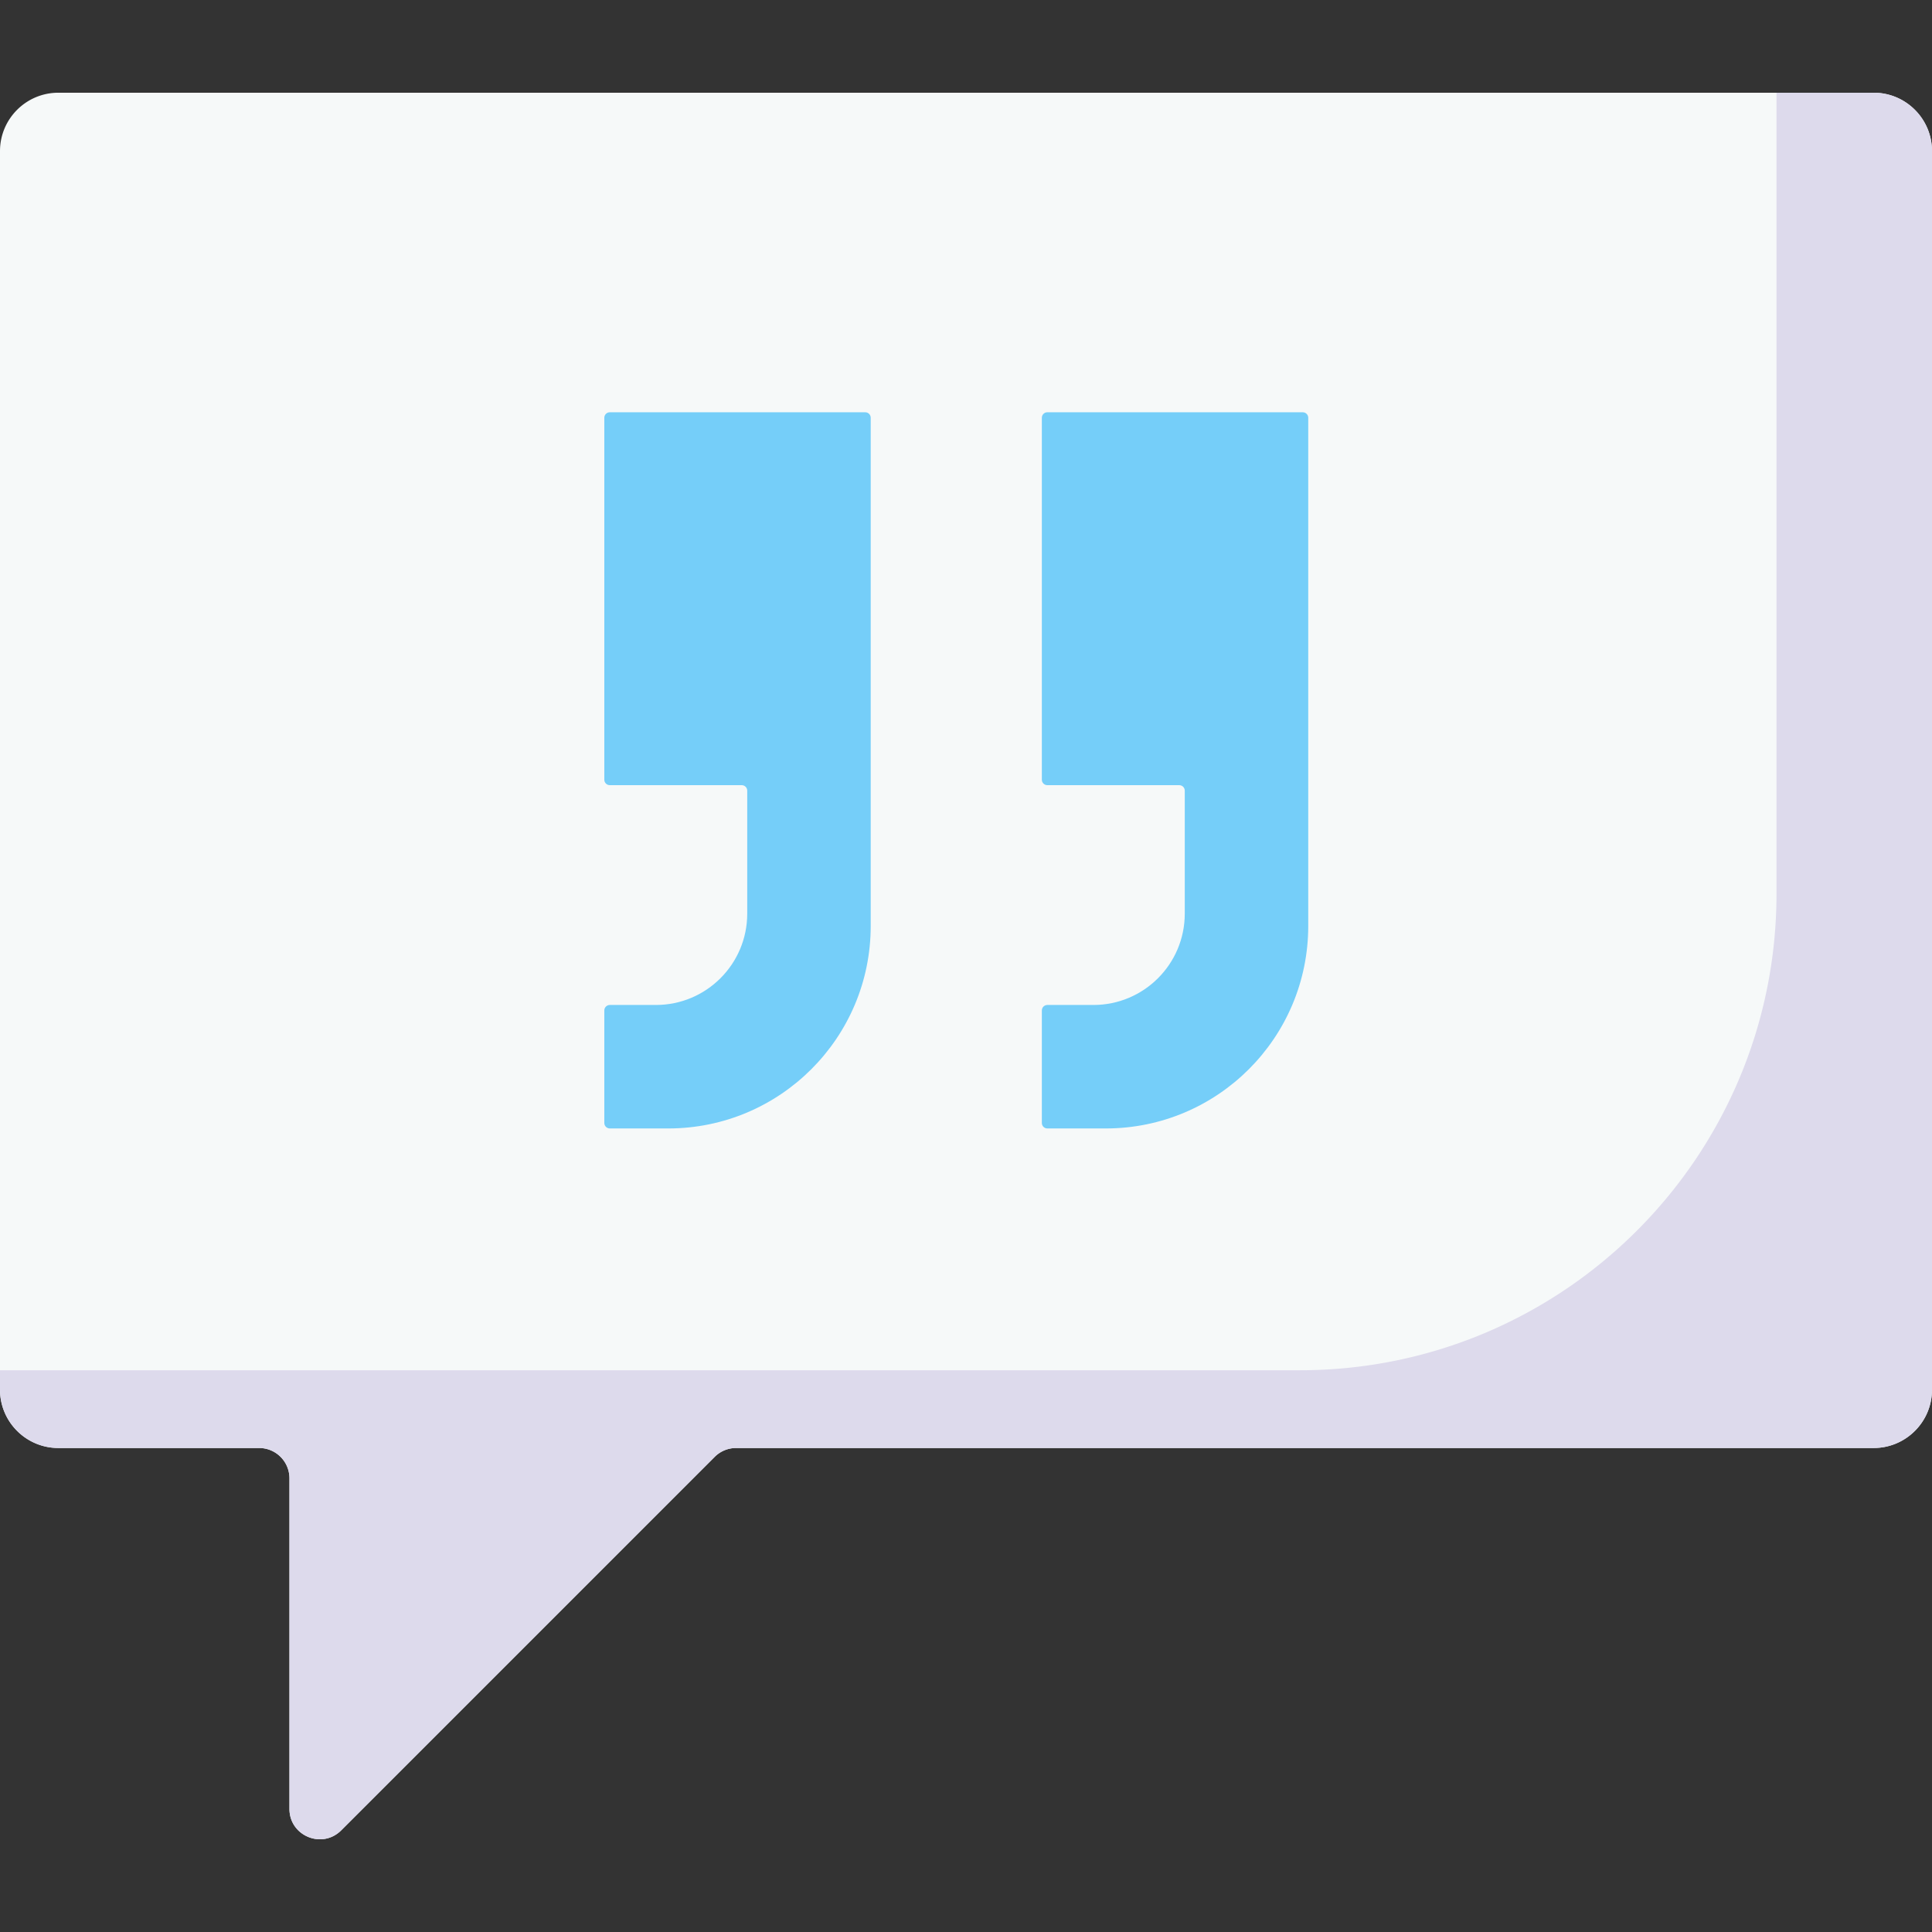 <svg viewBox="0 0 512 512" xmlns="http://www.w3.org/2000/svg"><rect x="0" y="0" width="512" height="512" fill="#333333" stroke="none"/><g><path d="M496.527 24.571H15.473C6.927 24.571 0 31.498 0 40.044v328.219c0 8.545 6.927 15.473 15.473 15.473h53.204a8.032 8.032 0 0 1 8.032 8.032v87.613c0 7.156 8.652 10.74 13.712 5.68l98.973-98.973a8.033 8.033 0 0 1 5.68-2.353h301.455c8.545 0 15.473-6.927 15.473-15.473V40.044c-.002-8.546-6.929-15.473-15.475-15.473z" fill="#f6f9f9"></path><path d="M496.527 24.571h-25.734v212.25c0 69.759-56.551 126.31-126.311 126.31H0v5.131c0 8.545 6.927 15.473 15.473 15.473h53.204a8.032 8.032 0 0 1 8.032 8.032v87.614c0 7.156 8.652 10.74 13.712 5.68l98.972-98.972a8.035 8.035 0 0 1 5.68-2.353h301.455c8.545 0 15.473-6.927 15.473-15.473V40.044c-.001-8.546-6.928-15.473-15.474-15.473z" fill="#dddaec"></path><g fill="#75cef9"><path d="M161.605 109.255c-.803 0-1.454.651-1.454 1.454v95.916c0 .803.651 1.454 1.454 1.454h34.966c.803 0 1.454.651 1.454 1.454v32.578c0 13.374-10.842 24.215-24.215 24.215h-12.205c-.803 0-1.454.651-1.454 1.454v29.815c0 .803.651 1.454 1.454 1.454h15.477c29.639 0 53.666-24.027 53.666-53.666V110.71c0-.803-.651-1.454-1.454-1.454h-67.689zM277.555 109.255c-.803 0-1.454.651-1.454 1.454v95.916c0 .803.651 1.454 1.454 1.454h34.966c.803 0 1.454.651 1.454 1.454v32.578c0 13.374-10.842 24.215-24.215 24.215h-12.205c-.803 0-1.454.651-1.454 1.454v29.815c0 .803.651 1.454 1.454 1.454h15.477c29.639 0 53.666-24.027 53.666-53.666V110.71c0-.803-.651-1.454-1.454-1.454h-67.689z" fill="#75cef9"></path></g></g></svg>